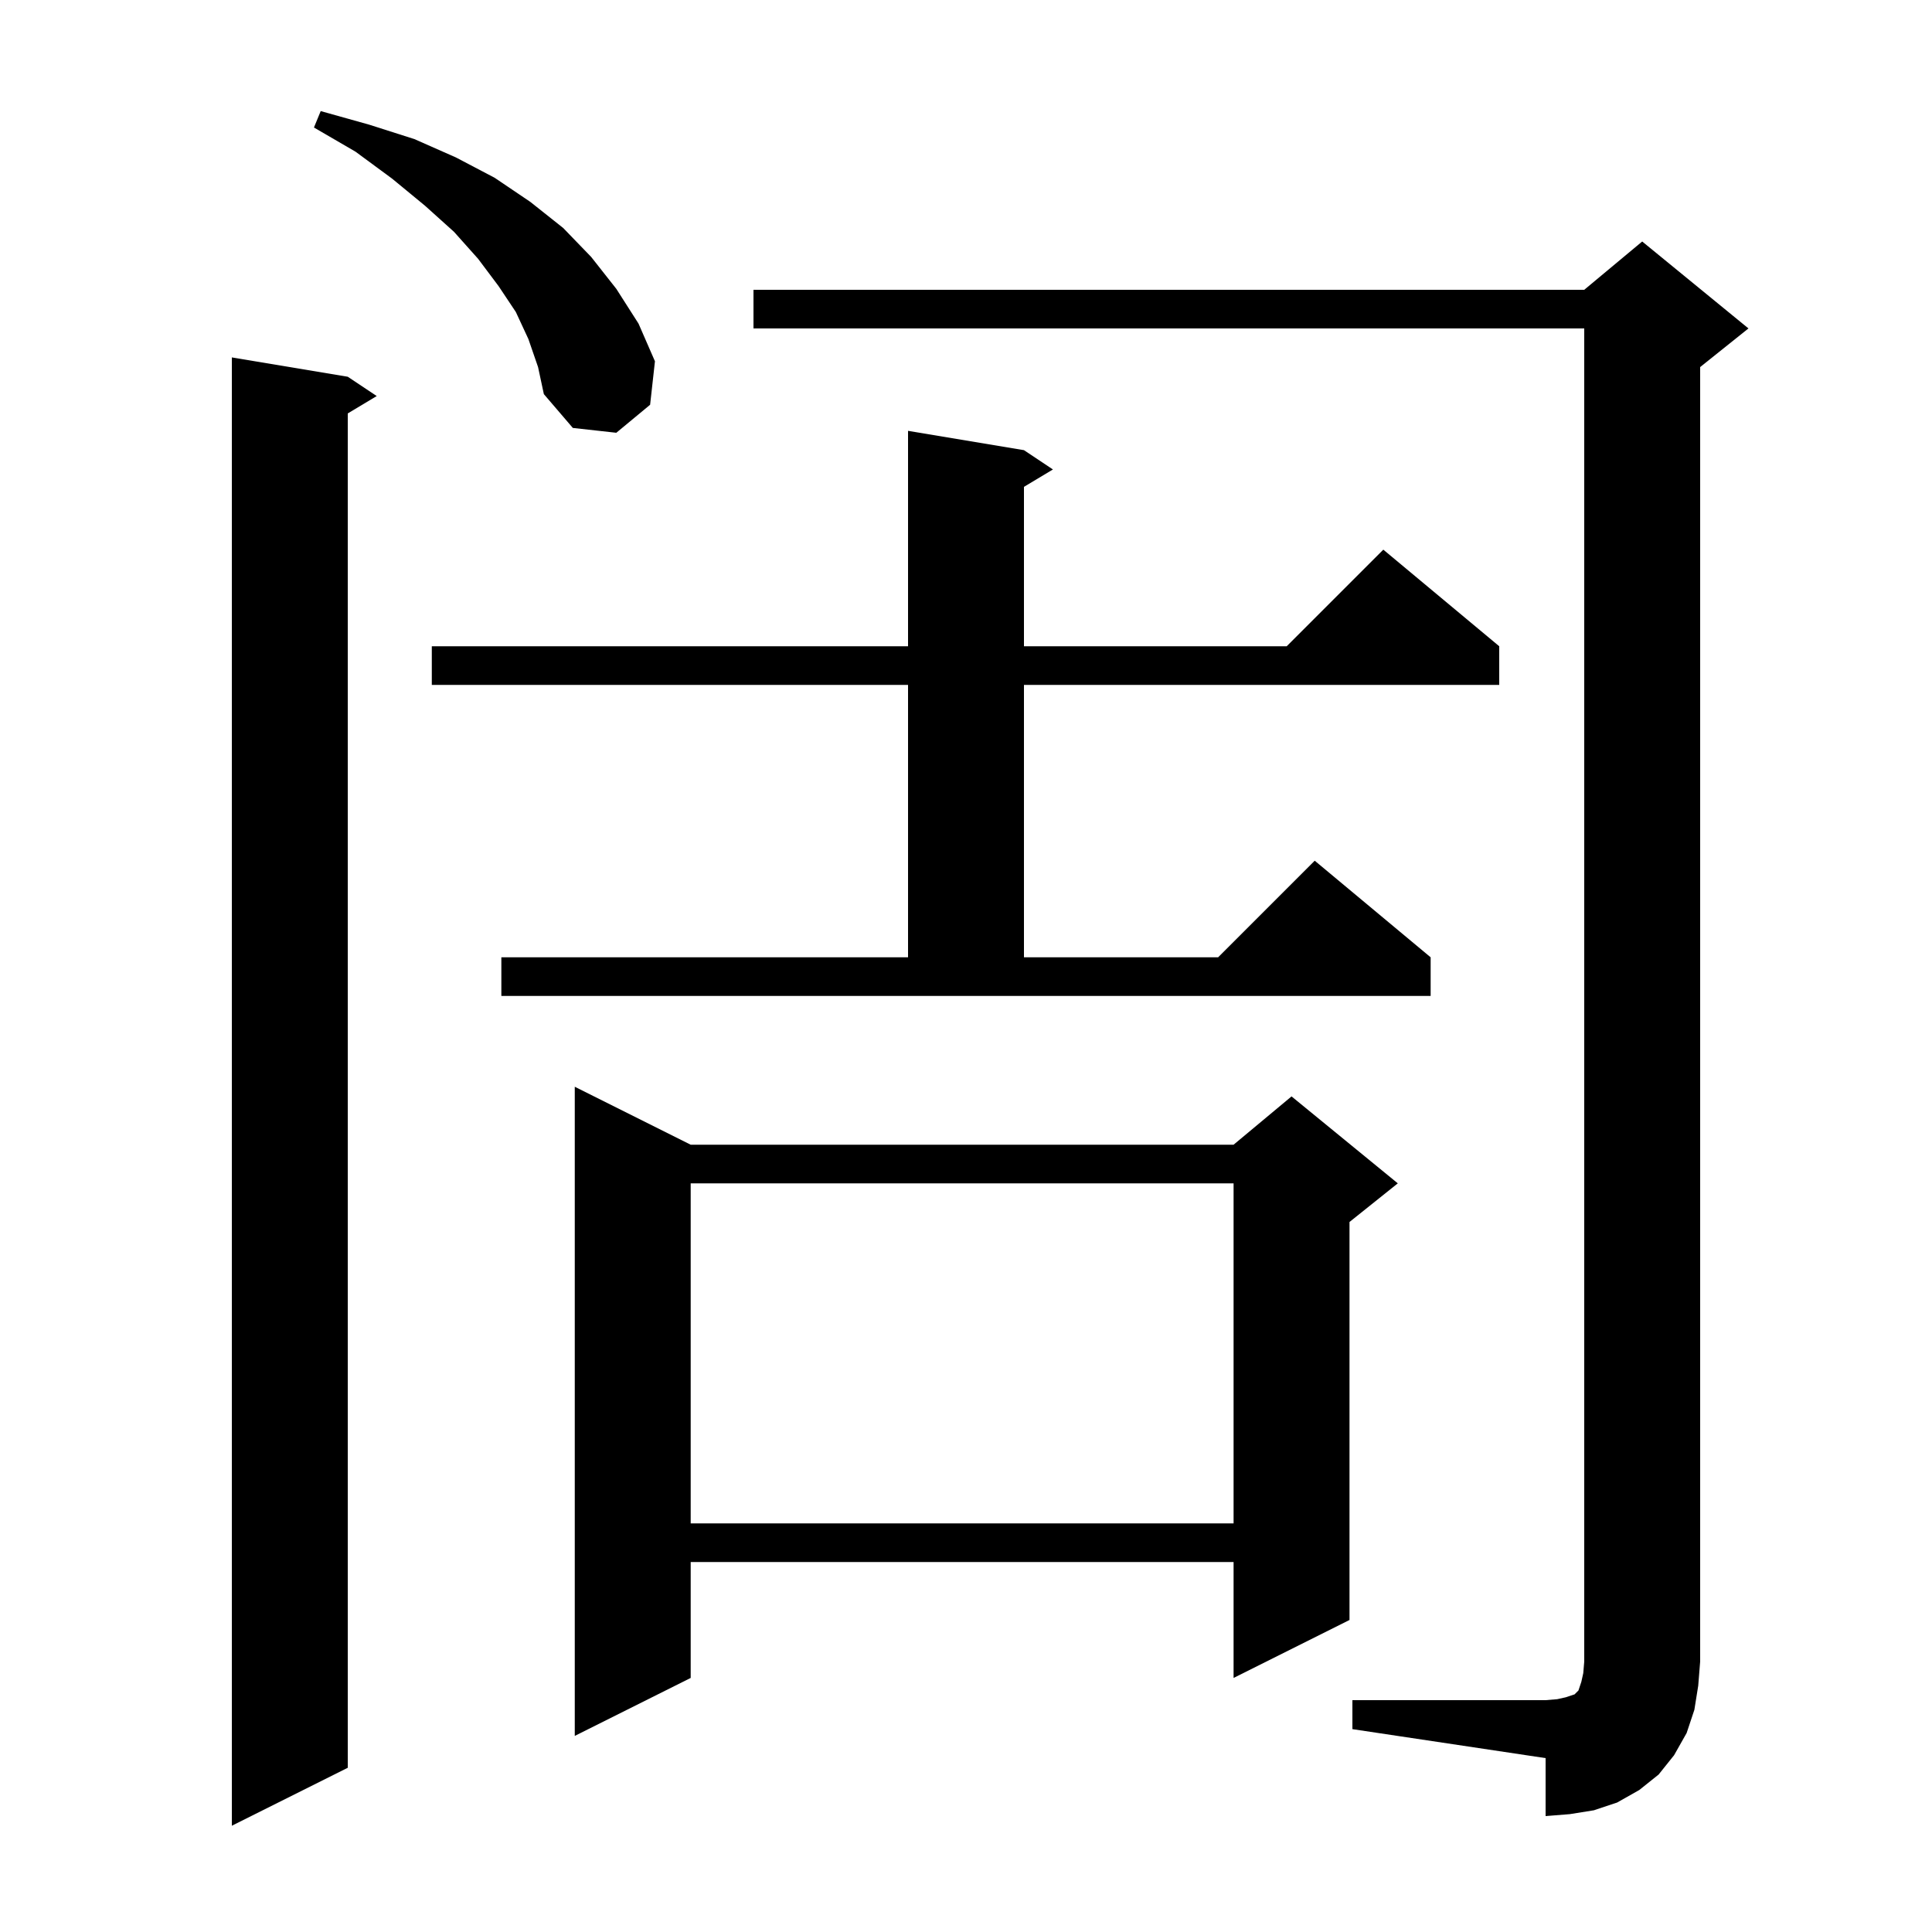 <svg xmlns="http://www.w3.org/2000/svg" xmlns:xlink="http://www.w3.org/1999/xlink" version="1.1" baseProfile="full" viewBox="0 0 200 200" width="200" height="200">
<g fill="black">
<path d="M 36.0 39.0 L 39.0 41.0 L 36.0 42.8 L 36.0 183.0 L 24.0 189.0 L 24.0 37.0 Z M 140.0 176.0 L 160.0 176.0 L 161.2 175.9 L 162.1 175.7 L 163.0 175.4 L 163.4 175.0 L 163.7 174.1 L 163.9 173.2 L 164.0 172.0 L 164.0 34.0 L 78.0 34.0 L 78.0 30.0 L 164.0 30.0 L 170.0 25.0 L 181.0 34.0 L 176.0 38.0 L 176.0 172.0 L 175.8 174.5 L 175.4 177.0 L 174.6 179.4 L 173.3 181.7 L 171.7 183.7 L 169.7 185.3 L 167.4 186.6 L 165.0 187.4 L 162.5 187.8 L 160.0 188.0 L 160.0 182.0 L 140.0 179.0 Z M 71.5 118.5 L 127.7 118.5 L 133.7 113.5 L 144.7 122.5 L 139.7 126.5 L 139.7 167.7 L 127.7 173.7 L 127.7 161.7 L 71.5 161.7 L 71.5 173.7 L 59.5 179.7 L 59.5 112.5 Z M 71.5 122.5 L 71.5 157.7 L 127.7 157.7 L 127.7 122.5 Z M 51.9 99.1 L 94.0 99.1 L 94.0 70.9 L 44.7 70.9 L 44.7 66.9 L 94.0 66.9 L 94.0 44.6 L 106.0 46.6 L 109.0 48.6 L 106.0 50.4 L 106.0 66.9 L 133.2 66.9 L 143.2 56.9 L 155.2 66.9 L 155.2 70.9 L 106.0 70.9 L 106.0 99.1 L 126.1 99.1 L 136.1 89.1 L 148.1 99.1 L 148.1 103.1 L 51.9 103.1 Z M 54.7 35.1 L 53.4 32.3 L 51.6 29.6 L 49.5 26.8 L 47.0 24.0 L 44.0 21.3 L 40.6 18.5 L 36.8 15.7 L 32.5 13.2 L 33.2 11.5 L 38.2 12.9 L 42.9 14.4 L 47.2 16.3 L 51.2 18.4 L 54.9 20.9 L 58.3 23.6 L 61.2 26.6 L 63.8 29.9 L 66.1 33.5 L 67.8 37.4 L 67.3 41.9 L 63.8 44.8 L 59.3 44.3 L 56.3 40.8 L 55.7 38.0 Z " />
</g>
</svg>
